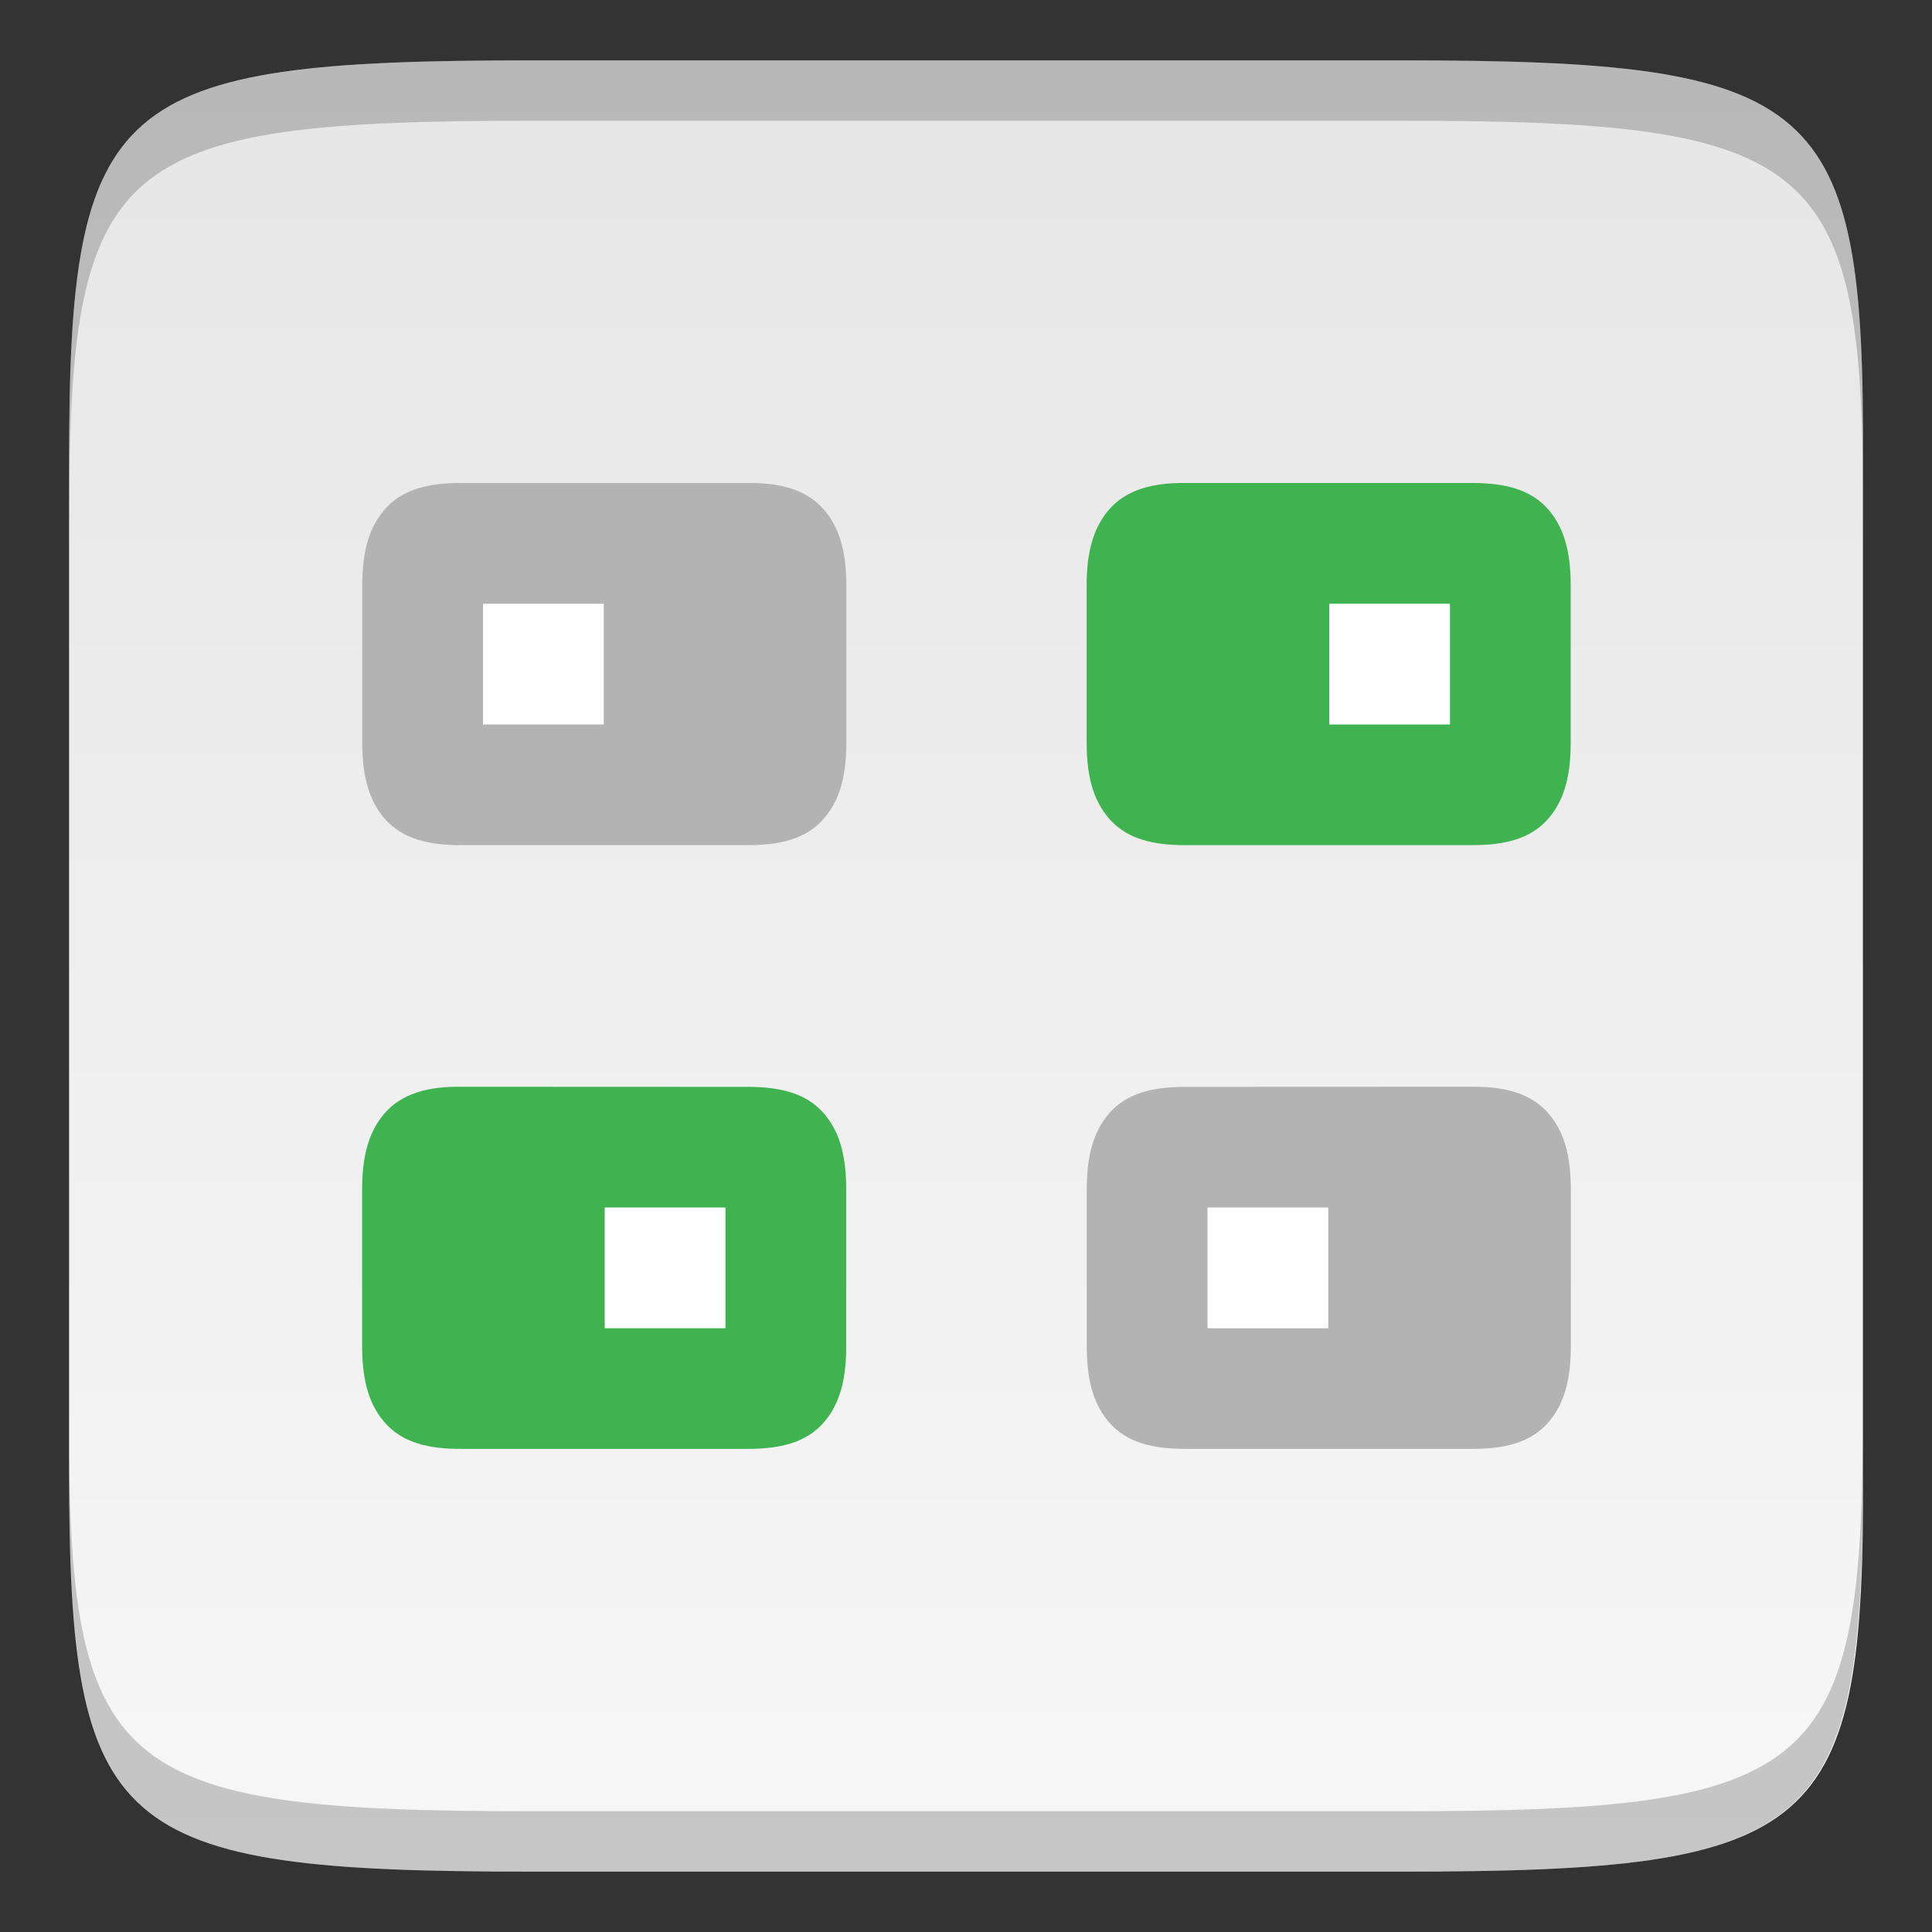 <?xml version="1.0" encoding="UTF-8" standalone="no"?>
<svg
   xmlns:osb="http://www.openswatchbook.org/uri/2009/osb"
   xmlns:dc="http://purl.org/dc/elements/1.1/"
   xmlns:cc="http://creativecommons.org/ns#"
   xmlns:rdf="http://www.w3.org/1999/02/22-rdf-syntax-ns#"
   xmlns:svg="http://www.w3.org/2000/svg"
   xmlns="http://www.w3.org/2000/svg"
   xmlns:xlink="http://www.w3.org/1999/xlink"
   xmlns:sodipodi="http://sodipodi.sourceforge.net/DTD/sodipodi-0.dtd"
   xmlns:inkscape="http://www.inkscape.org/namespaces/inkscape"
   height="16"
   id="svg7384"
   version="1.1"
   width="16"
   sodipodi:docname="configurator-app.svg"
   inkscape:version="0.92.4 (5da689c313, 2019-01-14)">
  <rect width="100%" height="100%" fill="#333333" stroke="none"/>
  <sodipodi:namedview
     pagecolor="#ffffff"
     bordercolor="#666666"
     borderopacity="1"
     objecttolerance="10"
     gridtolerance="10"
     guidetolerance="10"
     inkscape:pageopacity="0"
     inkscape:pageshadow="2"
     inkscape:window-width="1920"
     inkscape:window-height="1016"
     id="namedview24"
     showgrid="false"
     inkscape:zoom="14.75"
     inkscape:cx="-4.8135593"
     inkscape:cy="8"
     inkscape:window-x="0"
     inkscape:window-y="27"
     inkscape:window-maximized="1"
     inkscape:current-layer="svg7384" />
  <defs
     id="defs7386">
    <linearGradient
       id="linearGradient5606"
       osb:paint="solid">
      <stop
         id="stop5608"
         offset="0"
         style="stop-color:#000000;stop-opacity:1;" />
    </linearGradient>
    <linearGradient
       id="linearGradient4526"
       osb:paint="solid">
      <stop
         id="stop4528"
         offset="0"
         style="stop-color:#ffffff;stop-opacity:1;" />
    </linearGradient>
    <linearGradient
       id="linearGradient3600-4"
       osb:paint="gradient">
      <stop
         id="stop3602-7"
         offset="0"
         style="stop-color:#f4f4f4;stop-opacity:1" />
      <stop
         id="stop3604-6"
         offset="1"
         style="stop-color:#dbdbdb;stop-opacity:1" />
    </linearGradient>
    <clipPath
       clipPathUnits="userSpaceOnUse"
       id="clipPath983">
      <path
         sodipodi:nodetypes="scccssscsss"
         inkscape:connector-curvature="0"
         id="path985"
         d="m 325.096,237 c -2.808,0 -3.11,0.288 -3.096,3.102 V 244 v 3.898 c -0.014,2.813 0.288,3.102 3.096,3.102 h 5.808 C 333.712,251 334,250.712 334,247.898 V 244 240.102 C 334,237.288 333.712,237 330.904,237 Z"
         style="color:#000000;display:inline;overflow:visible;visibility:visible;opacity:1;fill:#46a926;fill-opacity:1;fill-rule:nonzero;stroke:none;stroke-width:2;stroke-miterlimit:4;stroke-dasharray:none;stroke-opacity:1;marker:none;enable-background:accumulate" />
    </clipPath>
    <linearGradient
       inkscape:collect="always"
       xlink:href="#linearGradient3797-5"
       id="linearGradient1692"
       x1="320.5"
       y1="244"
       x2="335.5"
       y2="244"
       gradientUnits="userSpaceOnUse"
       gradientTransform="rotate(-90,50,286)" />
    <linearGradient
       id="linearGradient3797-5">
      <stop
         id="stop3801"
         offset="0"
         style="stop-color:#f7f7f7;stop-opacity:1" />
      <stop
         id="stop3799"
         offset="1"
         style="stop-color:#e6e6e6;stop-opacity:1" />
    </linearGradient>
  </defs>
  <g
     id="layer9"
     label="status"
     style="display:inline"
     transform="translate(-893,147)" />
  <g
     id="layer2"
     style="display:inline"
     transform="translate(-652,-220)" />
  <g
     id="layer4"
     style="display:inline"
     transform="translate(-652,-220)" />
  <g
     id="g1812"
     style="display:inline"
     transform="translate(-652,-220)" />
  <g
     id="g6217"
     style="display:inline"
     transform="translate(-652,-220)" />
  <g
     id="layer3"
     style="display:inline"
     transform="translate(-652,-220)" />
  <g
     id="layer1"
     style="display:inline"
     transform="translate(-652,-220)" />
  <path
     style="color:#000000;display:inline;overflow:visible;visibility:visible;fill:url(#linearGradient1692);fill-opacity:1;fill-rule:nonzero;stroke:none;stroke-width:1;marker:none;enable-background:accumulate"
     d="m 11.595,15.5 c 3.476,0 3.85,-0.309 3.833,-3.323 v -4.177 -4.177 c 0.017,-3.014 -0.357,-3.323 -3.833,-3.323 H 4.405 c -3.476,0 -3.833,0.309 -3.833,3.323 v 4.177 4.177 c 0,3.014 0.357,3.323 3.833,3.323 z"
     id="path918"
     inkscape:connector-curvature="0"
     sodipodi:nodetypes="scccssscsss" />
  <path
     sodipodi:nodetypes="ccsscsscsscsc"
     inkscape:connector-curvature="0"
     id="path1545"
     d="m 3.818,9 c -0.259,-0.003 -0.49,0.049 -0.64,0.228 -0.139,0.166 -0.179,0.38 -0.179,0.627 v 1.289 c 0,0.248 0.04,0.462 0.179,0.627 0.151,0.182 0.381,0.228 0.636,0.228 h 2.379 c 0.256,0 0.485,-0.046 0.637,-0.228 0.139,-0.166 0.178,-0.38 0.178,-0.627 V 9.856 c 0,-0.247 -0.039,-0.461 -0.178,-0.627 -0.152,-0.182 -0.381,-0.228 -0.637,-0.228 z"
     style="color:#000000;font-style:normal;font-variant:normal;font-weight:normal;font-stretch:normal;font-size:15px;line-height:125%;font-family:Ubuntu;-inkscape-font-specification:Ubuntu;font-variant-ligatures:normal;font-variant-position:normal;font-variant-caps:normal;font-variant-numeric:normal;font-variant-alternates:normal;font-feature-settings:normal;text-indent:0;text-align:center;text-decoration:none;text-decoration-line:none;text-decoration-style:solid;text-decoration-color:#000000;letter-spacing:0px;word-spacing:0px;text-transform:none;writing-mode:lr-tb;direction:ltr;text-orientation:mixed;dominant-baseline:auto;baseline-shift:baseline;text-anchor:middle;white-space:normal;shape-padding:0;clip-rule:nonzero;display:inline;overflow:visible;visibility:visible;opacity:1;isolation:auto;mix-blend-mode:normal;color-interpolation:sRGB;color-interpolation-filters:linearRGB;solid-color:#000000;solid-opacity:1;vector-effect:none;fill:#3eb34f;fill-opacity:1;fill-rule:nonzero;stroke:none;stroke-width:2;stroke-linecap:butt;stroke-linejoin:miter;stroke-miterlimit:4;stroke-dasharray:none;stroke-dashoffset:0;stroke-opacity:1;color-rendering:auto;image-rendering:auto;shape-rendering:auto;text-rendering:auto;enable-background:accumulate" />
  <rect
     rx="0"
     style="display:inline;opacity:1;fill:#ffffff;fill-opacity:1;stroke:none;stroke-width:2;stroke-linecap:butt;stroke-linejoin:round;stroke-miterlimit:4;stroke-dasharray:none;stroke-dashoffset:0;stroke-opacity:1;enable-background:new"
     id="rect1555"
     width="1"
     height="1"
     x="-6.008"
     y="10"
     ry="0"
     transform="scale(-1,1)" />
  <path
     style="color:#000000;font-style:normal;font-variant:normal;font-weight:normal;font-stretch:normal;font-size:15px;line-height:125%;font-family:Ubuntu;-inkscape-font-specification:Ubuntu;font-variant-ligatures:normal;font-variant-position:normal;font-variant-caps:normal;font-variant-numeric:normal;font-variant-alternates:normal;font-feature-settings:normal;text-indent:0;text-align:center;text-decoration:none;text-decoration-line:none;text-decoration-style:solid;text-decoration-color:#000000;letter-spacing:0px;word-spacing:0px;text-transform:none;writing-mode:lr-tb;direction:ltr;text-orientation:mixed;dominant-baseline:auto;baseline-shift:baseline;text-anchor:middle;white-space:normal;shape-padding:0;clip-rule:nonzero;display:inline;overflow:visible;visibility:visible;opacity:1;isolation:auto;mix-blend-mode:normal;color-interpolation:sRGB;color-interpolation-filters:linearRGB;solid-color:#000000;solid-opacity:1;vector-effect:none;fill:#b3b3b3;fill-opacity:1;fill-rule:nonzero;stroke:none;stroke-width:2;stroke-linecap:butt;stroke-linejoin:miter;stroke-miterlimit:4;stroke-dasharray:none;stroke-dashoffset:0;stroke-opacity:1;color-rendering:auto;image-rendering:auto;shape-rendering:auto;text-rendering:auto;enable-background:accumulate"
     d="m 6.19,4 c 0.259,-0.003 0.49,0.049 0.64,0.228 0.139,0.166 0.179,0.38 0.179,0.627 v 1.289 c 0,0.248 -0.04,0.462 -0.179,0.627 -0.151,0.182 -0.381,0.228 -0.636,0.228 h -2.379 c -0.256,0 -0.485,-0.046 -0.637,-0.228 -0.139,-0.166 -0.178,-0.38 -0.178,-0.627 v -1.289 c 0,-0.247 0.039,-0.461 0.178,-0.627 0.152,-0.182 0.381,-0.228 0.637,-0.228 z"
     id="path1069"
     inkscape:connector-curvature="0"
     sodipodi:nodetypes="ccsscsscsscsc" />
  <rect
     ry="0"
     y="5"
     x="4"
     height="1"
     width="1"
     id="rect1071"
     style="display:inline;opacity:1;fill:#ffffff;fill-opacity:1;stroke:none;stroke-width:2;stroke-linecap:butt;stroke-linejoin:round;stroke-miterlimit:4;stroke-dasharray:none;stroke-dashoffset:0;stroke-opacity:1;enable-background:new"
     rx="0" />
  <path
     style="color:#000000;font-style:normal;font-variant:normal;font-weight:normal;font-stretch:normal;font-size:15px;line-height:125%;font-family:Ubuntu;-inkscape-font-specification:Ubuntu;font-variant-ligatures:normal;font-variant-position:normal;font-variant-caps:normal;font-variant-numeric:normal;font-variant-alternates:normal;font-feature-settings:normal;text-indent:0;text-align:center;text-decoration:none;text-decoration-line:none;text-decoration-style:solid;text-decoration-color:#000000;letter-spacing:0px;word-spacing:0px;text-transform:none;writing-mode:lr-tb;direction:ltr;text-orientation:mixed;dominant-baseline:auto;baseline-shift:baseline;text-anchor:middle;white-space:normal;shape-padding:0;clip-rule:nonzero;display:inline;overflow:visible;visibility:visible;opacity:1;isolation:auto;mix-blend-mode:normal;color-interpolation:sRGB;color-interpolation-filters:linearRGB;solid-color:#000000;solid-opacity:1;vector-effect:none;fill:#b3b3b3;fill-opacity:1;fill-rule:nonzero;stroke:none;stroke-width:2;stroke-linecap:butt;stroke-linejoin:miter;stroke-miterlimit:4;stroke-dasharray:none;stroke-dashoffset:0;stroke-opacity:1;color-rendering:auto;image-rendering:auto;shape-rendering:auto;text-rendering:auto;enable-background:accumulate"
     d="m 12.19,9 c 0.259,-0.003 0.49,0.049 0.64,0.228 0.139,0.166 0.179,0.38 0.179,0.627 v 1.289 c 0,0.248 -0.04,0.462 -0.179,0.627 -0.151,0.182 -0.381,0.228 -0.636,0.228 H 9.815 c -0.256,0 -0.485,-0.046 -0.637,-0.228 -0.139,-0.166 -0.178,-0.38 -0.178,-0.627 V 9.856 c 0,-0.247 0.039,-0.461 0.178,-0.627 0.152,-0.182 0.381,-0.228 0.637,-0.228 z"
     id="path1077"
     inkscape:connector-curvature="0"
     sodipodi:nodetypes="ccsscsscsscsc" />
  <rect
     ry="0"
     y="10"
     x="10"
     height="1"
     width="1"
     id="rect1079"
     style="display:inline;opacity:1;fill:#ffffff;fill-opacity:1;stroke:none;stroke-width:2;stroke-linecap:butt;stroke-linejoin:round;stroke-miterlimit:4;stroke-dasharray:none;stroke-dashoffset:0;stroke-opacity:1;enable-background:new"
     rx="0" />
  <path
     sodipodi:nodetypes="ccsscsscsscsc"
     inkscape:connector-curvature="0"
     id="path1081"
     d="m 9.818,4 c -0.259,-0.003 -0.49,0.049 -0.64,0.228 -0.139,0.166 -0.179,0.38 -0.179,0.627 v 1.289 c 0,0.248 0.04,0.462 0.179,0.627 0.151,0.182 0.381,0.228 0.636,0.228 h 2.379 c 0.256,0 0.485,-0.046 0.637,-0.228 0.139,-0.166 0.178,-0.38 0.178,-0.627 v -1.289 c 0,-0.247 -0.039,-0.461 -0.178,-0.627 -0.152,-0.182 -0.381,-0.228 -0.637,-0.228 z"
     style="color:#000000;font-style:normal;font-variant:normal;font-weight:normal;font-stretch:normal;font-size:15px;line-height:125%;font-family:Ubuntu;-inkscape-font-specification:Ubuntu;font-variant-ligatures:normal;font-variant-position:normal;font-variant-caps:normal;font-variant-numeric:normal;font-variant-alternates:normal;font-feature-settings:normal;text-indent:0;text-align:center;text-decoration:none;text-decoration-line:none;text-decoration-style:solid;text-decoration-color:#000000;letter-spacing:0px;word-spacing:0px;text-transform:none;writing-mode:lr-tb;direction:ltr;text-orientation:mixed;dominant-baseline:auto;baseline-shift:baseline;text-anchor:middle;white-space:normal;shape-padding:0;clip-rule:nonzero;display:inline;overflow:visible;visibility:visible;opacity:1;isolation:auto;mix-blend-mode:normal;color-interpolation:sRGB;color-interpolation-filters:linearRGB;solid-color:#000000;solid-opacity:1;vector-effect:none;fill:#3eb34f;fill-opacity:1;fill-rule:nonzero;stroke:none;stroke-width:2;stroke-linecap:butt;stroke-linejoin:miter;stroke-miterlimit:4;stroke-dasharray:none;stroke-dashoffset:0;stroke-opacity:1;color-rendering:auto;image-rendering:auto;shape-rendering:auto;text-rendering:auto;enable-background:accumulate" />
  <rect
     rx="0"
     style="display:inline;opacity:1;fill:#ffffff;fill-opacity:1;stroke:none;stroke-width:2;stroke-linecap:butt;stroke-linejoin:round;stroke-miterlimit:4;stroke-dasharray:none;stroke-dashoffset:0;stroke-opacity:1;enable-background:new"
     id="rect1083"
     width="1"
     height="1"
     x="-12.008"
     y="5"
     ry="0"
     transform="scale(-1,1)" />
  <path
     style="color:#000000;display:inline;overflow:visible;visibility:visible;fill:#000000;fill-opacity:1;fill-rule:nonzero;stroke:none;stroke-width:1;marker:none;enable-background:accumulate;opacity:0.2"
     d="M 4.404 0.5 C 0.928 0.5 0.572 0.81 0.572 3.824 L 0.572 4.324 C 0.572 1.31 0.928 1 4.404 1 L 11.596 1 C 15.072 1 15.445 1.31 15.428 4.324 L 15.428 3.824 C 15.445 0.81 15.072 0.5 11.596 0.5 L 4.404 0.5 z "
     id="path849" />
  <path
     id="path858"
     d="m 11.596,15.5 c 3.476,0 3.832,-0.31 3.832,-3.324 v -0.5 C 15.428,14.69 15.072,15 11.596,15 H 4.405 C 0.929,15 0.556,14.69 0.573,11.676 v 0.5 C 0.556,15.19 0.929,15.5 4.405,15.5 Z"
     style="color:#000000;display:inline;overflow:visible;visibility:visible;opacity:0.2;fill:#000000;fill-opacity:1;fill-rule:nonzero;stroke:none;stroke-width:1;marker:none;enable-background:accumulate"
     inkscape:connector-curvature="0" />
</svg>
